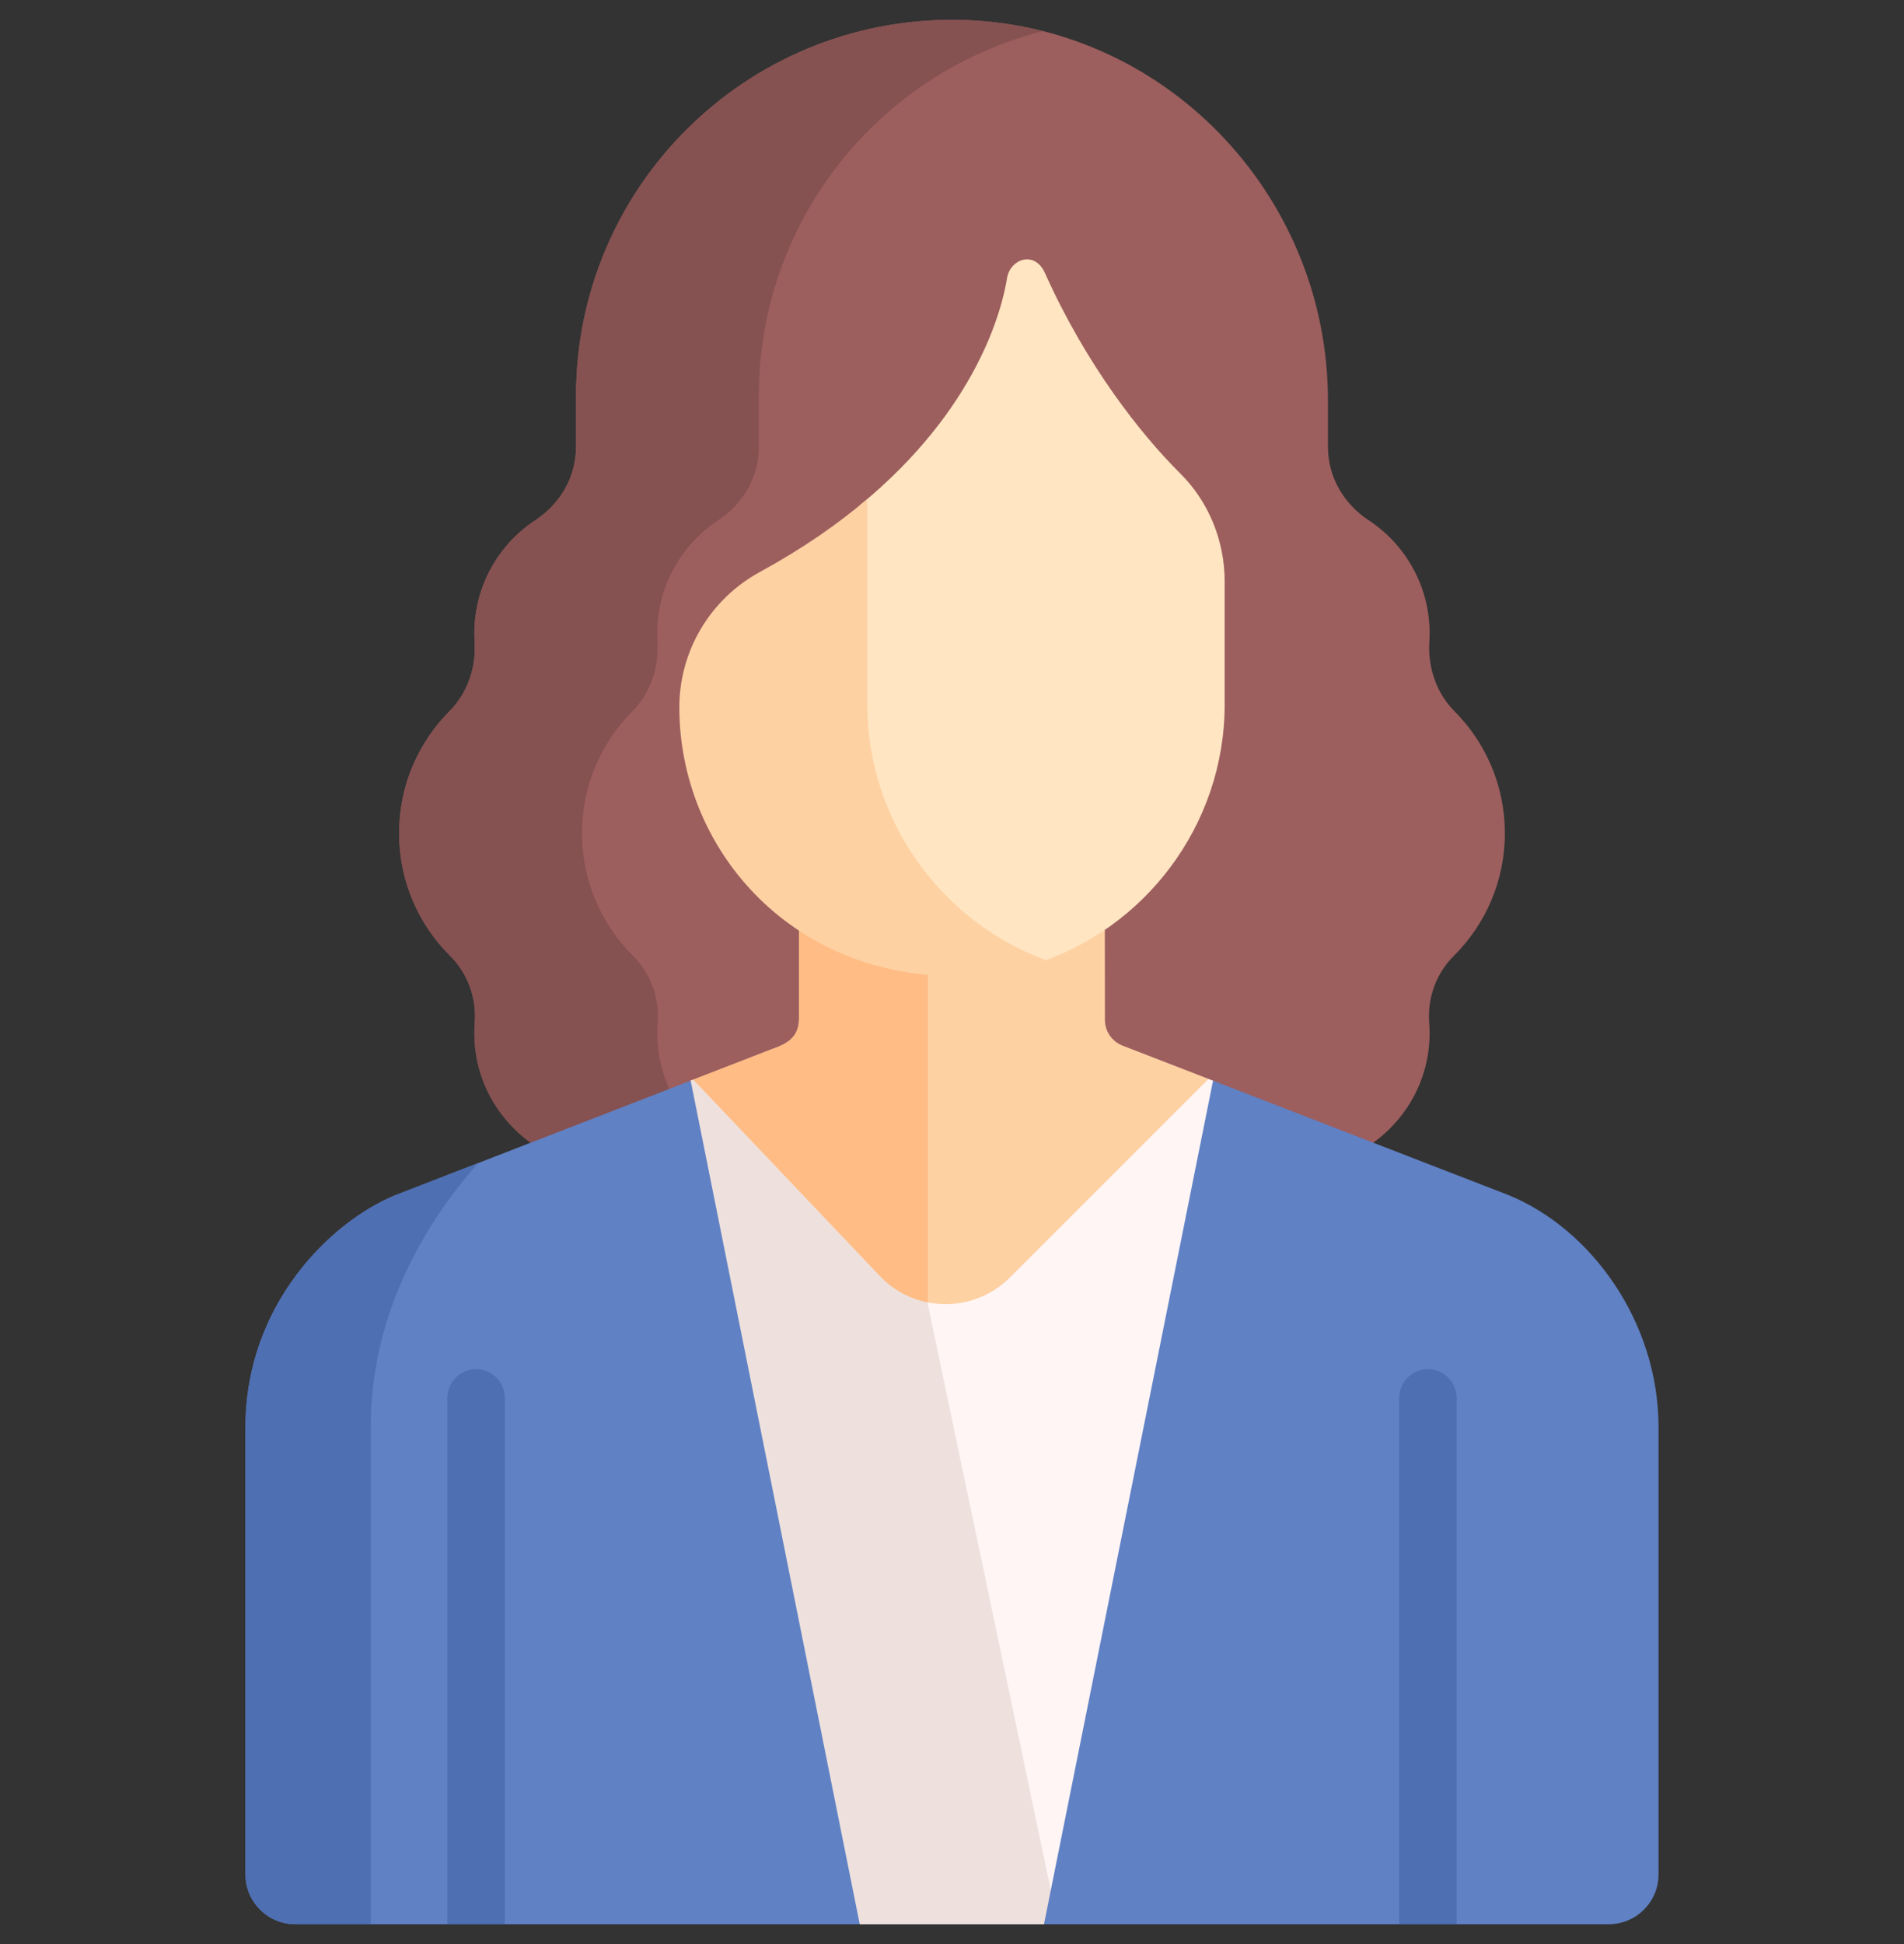 <svg width="48" height="49" viewBox="0 0 48 49" fill="none" xmlns="http://www.w3.org/2000/svg">
<rect x="0" y="0" width="48" height="49" fill="#333333" stroke="none"/>
<g id="fi_3220315" clip-path="url(#clip0_8018_26445)">
<g id="Group">
<path id="Vector" d="M37.938 21.001C37.938 19.801 37.453 18.715 36.668 17.927C36.212 17.468 35.994 16.824 36.034 16.178C36.038 16.107 36.041 16.035 36.041 15.963C36.041 14.77 35.428 13.719 34.5 13.11C33.873 12.698 33.478 12.017 33.478 11.267V10.097C33.478 4.871 29.297 0.539 24.071 0.5C18.803 0.462 14.522 4.72 14.522 9.978V11.267C14.522 12.017 14.126 12.698 13.5 13.11C12.572 13.719 11.959 14.77 11.959 15.963C11.959 16.035 11.961 16.107 11.966 16.178C12.006 16.824 11.788 17.468 11.331 17.927C10.547 18.715 10.062 19.801 10.062 21.001C10.062 22.208 10.553 23.301 11.346 24.09C11.794 24.535 12.016 25.149 11.969 25.779C11.953 25.984 11.956 26.194 11.978 26.408C12.083 27.392 12.615 28.25 13.378 28.802L13.931 29.336H33.748L34.62 28.802C35.384 28.25 35.917 27.392 36.021 26.408C36.044 26.194 36.046 25.984 36.031 25.779C35.983 25.149 36.206 24.535 36.653 24.09C37.447 23.301 37.938 22.208 37.938 21.001Z" fill="#9D5E5E"/>
<path id="Vector_2" d="M16.588 26.408C16.565 26.194 16.563 25.984 16.578 25.779C16.626 25.149 16.404 24.535 15.956 24.09C15.163 23.301 14.672 22.208 14.672 21.001C14.672 19.801 15.157 18.715 15.941 17.927C16.398 17.468 16.616 16.824 16.575 16.178C16.571 16.107 16.569 16.035 16.569 15.963C16.569 14.77 17.181 13.72 18.11 13.11C18.736 12.698 19.131 12.017 19.131 11.268V9.978C19.131 5.542 22.179 1.818 26.295 0.785C25.583 0.605 24.838 0.506 24.071 0.5C18.803 0.462 14.522 4.72 14.522 9.978V11.267C14.522 12.017 14.126 12.698 13.5 13.11C12.572 13.719 11.959 14.77 11.959 15.963C11.959 16.035 11.961 16.107 11.966 16.178C12.006 16.824 11.788 17.468 11.331 17.927C10.547 18.715 10.062 19.801 10.062 21.001C10.062 22.208 10.553 23.301 11.346 24.09C11.794 24.535 12.016 25.149 11.969 25.779C11.953 25.984 11.956 26.194 11.978 26.408C12.083 27.392 12.615 28.25 13.378 28.802L13.931 29.336H18.54L17.987 28.802C17.224 28.25 16.692 27.392 16.588 26.408Z" fill="#865151"/>
<path id="Vector_3" d="M30.581 27.238C30.542 27.223 30.505 27.208 30.466 27.194L29.66 27.549L23.769 32.443L18.087 27.372L17.478 27.212C17.456 27.221 17.434 27.229 17.412 27.238L17.126 27.694L20.831 47.493L21.674 48.5H26.319L26.723 48.048L31.045 27.823L30.581 27.238Z" fill="#FFF5F5"/>
<path id="Vector_4" d="M23.39 32.871V32.105L18.087 27.372L17.478 27.212C17.456 27.221 17.434 27.229 17.412 27.238L17.126 27.694L20.831 47.493L21.674 48.5H26.319L26.604 48.181L23.39 32.871Z" fill="#EEE1DD"/>
<path id="Vector_5" d="M28.3 26.355C28.033 26.252 27.856 25.994 27.855 25.706L27.853 23.439L26.843 23.276H20.619L20.141 23.454L20.141 25.702C20.141 26.236 19.665 26.364 19.462 26.443V26.443C19.415 26.461 18.7 26.738 17.478 27.212L22.218 32.199C23.113 33.095 24.565 33.095 25.461 32.199L30.467 27.194C29.302 26.743 28.436 26.407 28.3 26.355Z" fill="#FED1A3"/>
<path id="Vector_6" d="M23.39 32.826V23.276H20.619L20.141 23.454L20.141 25.702C20.141 26.236 19.665 26.364 19.462 26.443V26.443C19.415 26.461 18.7 26.738 17.478 27.212L22.218 32.199C22.55 32.532 22.96 32.741 23.39 32.826Z" fill="#FFBC85"/>
<path id="Vector_7" d="M17.412 27.238C14.64 28.312 10.035 30.098 9.958 30.128C8.346 30.791 6.188 32.878 6.188 35.976V47.244C6.188 47.938 6.75 48.5 7.444 48.5H21.674L17.412 27.238Z" fill="#6081C4"/>
<path id="Vector_8" d="M30.581 27.238L26.319 48.5H40.556C41.25 48.5 41.812 47.938 41.812 47.244C41.812 46.206 41.812 37.198 41.812 35.976C41.812 33.308 40.105 30.976 38.042 30.127C37.716 30.001 33.362 28.315 30.581 27.238Z" fill="#6081C4"/>
<path id="Vector_9" d="M12.727 48.5V35.236C12.727 34.836 12.403 34.511 12.003 34.511C11.603 34.511 11.278 34.836 11.278 35.236V48.5H12.727Z" fill="#4E6FB2"/>
<path id="Vector_10" d="M36.722 48.5V35.236C36.722 34.836 36.397 34.511 35.997 34.511C35.597 34.511 35.273 34.836 35.273 35.236V48.5H36.722Z" fill="#4E6FB2"/>
<path id="Vector_11" d="M29.749 11.928C28.765 10.952 27.381 9.199 26.345 6.885C26.082 6.297 25.464 6.533 25.388 7.009C25.268 7.758 24.657 10.292 21.682 12.731V17.727C21.682 20.664 23.496 23.228 26.059 24.305C28.838 23.443 30.874 20.811 30.874 17.76V14.656C30.874 13.634 30.475 12.647 29.749 11.928Z" fill="#FFE5C1"/>
<path id="Vector_12" d="M21.865 17.76V12.578C21.125 13.206 20.233 13.83 19.154 14.418C17.906 15.099 17.126 16.405 17.126 17.827C17.126 21.36 19.887 24.589 24.07 24.603C24.876 24.606 25.65 24.463 26.369 24.2C23.75 23.245 21.865 20.696 21.865 17.76Z" fill="#FED1A3"/>
<path id="Vector_13" d="M9.346 35.965C9.346 33.01 10.809 30.725 12.052 29.316C10.856 29.779 9.991 30.115 9.958 30.128C8.346 30.791 6.188 32.878 6.188 35.976V47.244C6.188 47.938 6.75 48.5 7.444 48.5H9.346C9.346 44.905 9.346 39.272 9.346 35.965Z" fill="#4E6FB2"/>
</g>
</g>
<defs>
<clipPath id="clip0_8018_26445">
<rect width="48" height="48" fill="white" transform="translate(0 0.5)"/>
</clipPath>
</defs>
</svg>
